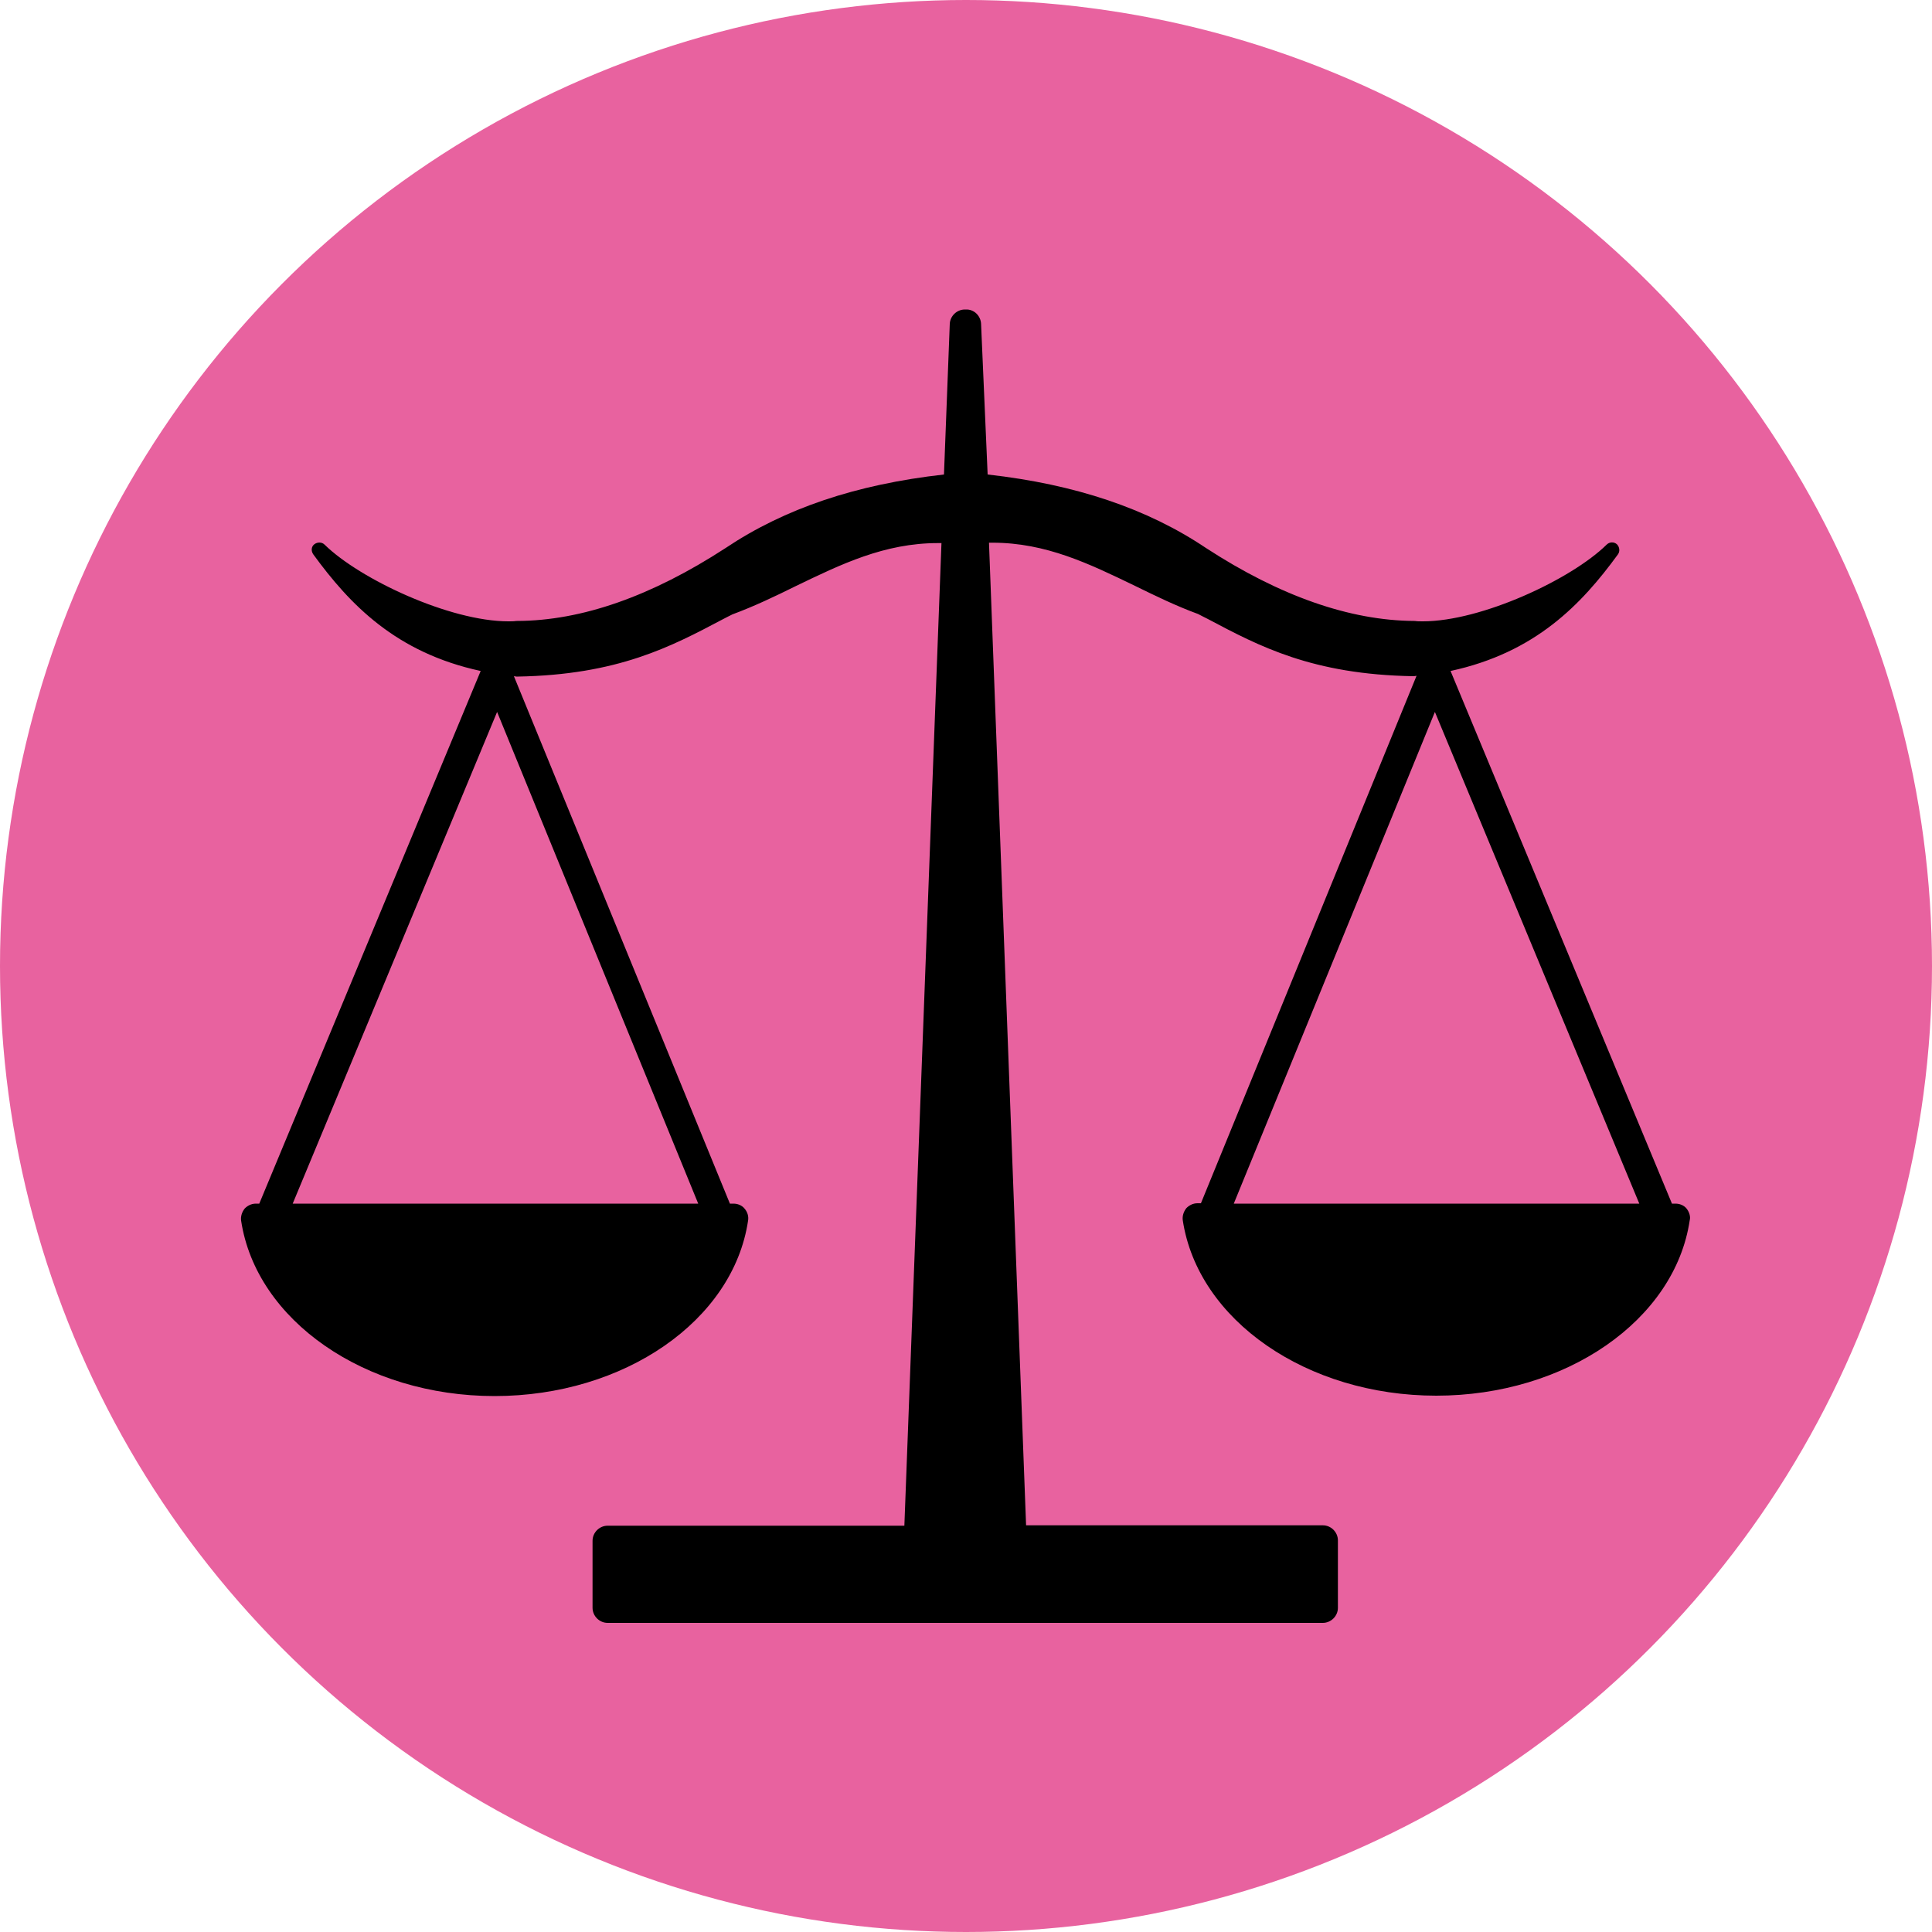 <?xml version="1.0" encoding="UTF-8"?>
<svg id="Calque_2" data-name="Calque 2" xmlns="http://www.w3.org/2000/svg" viewBox="0 0 100 100">
  <defs>
    <style>
      .cls-1 {
        fill: #e8629f;
      }
    </style>
  </defs>
  <g id="Calque_1-2" data-name="Calque 1">
    <circle class="cls-1" cx="50" cy="50" r="50"/>
    <path d="m87.3,62.56c-.14-.18-.37-.26-.58-.26h-.18l-11.46-27.57c4.39-.95,6.77-3.44,8.66-6.03.12-.16.09-.39-.05-.53-.16-.14-.39-.12-.53.02-1.83,1.8-6.49,3.97-9.51,3.97-.14,0-.3,0-.42-.02h-.04c-3.32-.02-6.95-1.29-10.76-3.77-3.05-2.05-6.77-3.3-11.31-3.81l-.34-7.8c-.02-.42-.37-.76-.79-.74h-.05c-.42,0-.76.34-.78.74l-.3,7.8c-4.55.51-8.25,1.76-11.31,3.81-3.83,2.49-7.44,3.76-10.78,3.77h-.04c-.14.02-.28.02-.42.02-3.02,0-7.67-2.17-9.51-3.97-.14-.14-.37-.14-.53-.02s-.18.35-.05.53c1.89,2.59,4.27,5.08,8.66,6.03l-11.46,27.57h-.18c-.23,0-.44.11-.58.26-.14.18-.21.41-.18.62.78,5.17,6.42,9.08,13.12,9.08s12.35-3.9,13.12-9.08c.04-.23-.04-.46-.18-.62-.14-.18-.37-.26-.58-.26h-.18l-11.18-27.3c.05,0,.09.02.14.02h.04c5.2-.09,7.95-1.55,10.62-2.96.18-.09.34-.18.51-.26,1.13-.42,2.2-.93,3.25-1.45,2.38-1.15,4.62-2.24,7.39-2.24h.18l-1.92,50.86h-15.36c-.42,0-.78.35-.78.78v3.47c0,.42.35.78.78.78h37.02c.42,0,.78-.35.78-.78v-3.49c0-.42-.35-.78-.78-.78h-15.36l-1.92-50.86h.18c2.77,0,5.01,1.09,7.39,2.24,1.04.51,2.13,1.04,3.25,1.45.18.09.34.18.51.26,2.66,1.41,5.41,2.87,10.62,2.96h.04c.05,0,.09-.02.14-.02l-11.16,27.3h-.18c-.23,0-.44.11-.58.26-.14.18-.21.41-.18.62.78,5.17,6.42,9.08,13.12,9.08s12.35-3.9,13.12-9.08c.05-.19-.02-.42-.16-.6h0Zm-72.15-.26l10.58-25.45,10.41,25.45H15.15Zm59.12-25.45l10.58,25.45h-20.99l10.41-25.45Z"/>
  </g>
</svg>